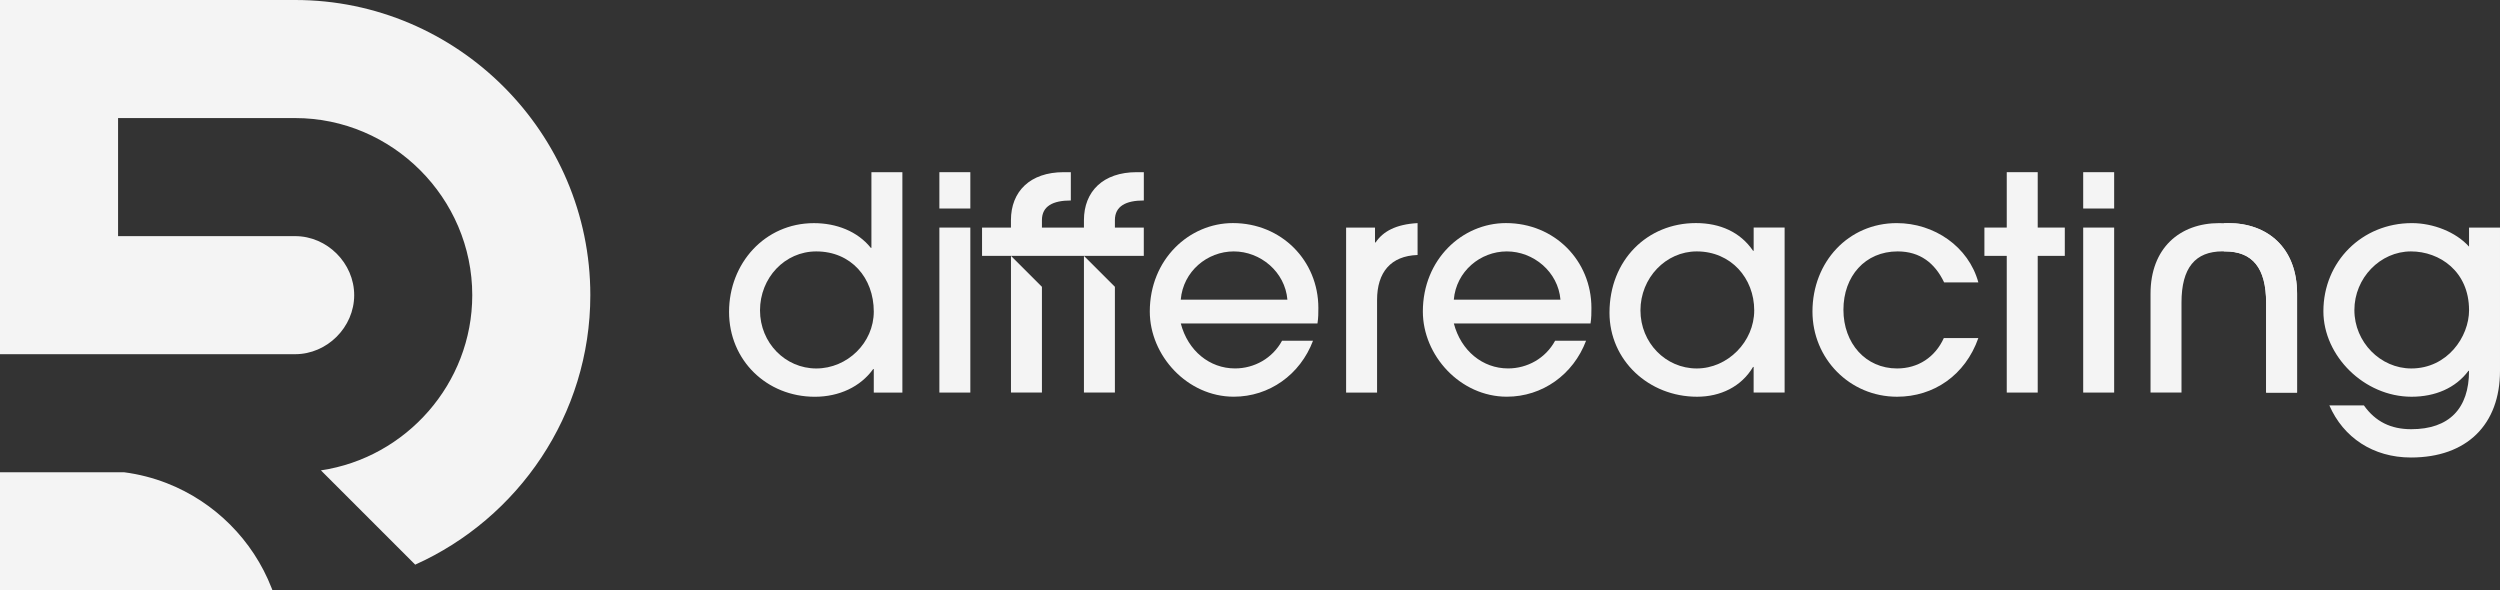 <?xml version="1.0" encoding="UTF-8"?>
<svg id="Layer_2" data-name="Layer 2" xmlns="http://www.w3.org/2000/svg" viewBox="0 0 762.29 180">
  <rect x="0" y="0" width="762.29" height="180" fill="#333333" stroke="none"/>
  <defs>
    <style>
      .cls-1 {
        fill-rule: evenodd;
      }

      .cls-1, .cls-2 {
        fill: #f4f4f4;
        stroke-width: 0px;
      }
    </style>
  </defs>
  <g id="Layer_1-2" data-name="Layer 1">
    <g>
      <path class="cls-1" d="M0,108h90c9.76,0,18-8.24,18-18s-8.24-18-18-18h-54v-36h54c29.63,0,54,24.37,54,54,0,26.96-20.18,49.58-46.15,53.42l28.75,28.75c31.39-14.09,53.4-45.69,53.4-82.18C180,40.5,139.5,0,90,0H0v108ZM0,180h83.08c-.09-.24-.18-.47-.27-.71-5.69-14.61-17.37-26.28-31.97-31.97-4.12-1.6-8.47-2.73-12.99-3.32H0v36Z"/>
      <g>
        <path class="cls-2" d="M266.43,119.7v-7.17h-.18c-3.91,5.45-10.44,8.45-17.8,8.45-14.62,0-26.15-11.08-26.15-25.88s10.9-27.06,25.88-27.06c6.81,0,13.26,2.45,17.35,7.54h.18v-23.07h9.44v67.2h-8.72ZM248.9,76.66c-9.63,0-17.16,8.08-17.16,17.98s7.72,17.71,17.16,17.71,17.53-7.81,17.53-17.35c0-10.26-6.9-18.34-17.53-18.34Z"/>
        <path class="cls-2" d="M286.43,63.58v-11.08h9.44v11.08h-9.44ZM286.43,119.7v-50.31h9.44v50.31h-9.44Z"/>
        <path class="cls-2" d="M360.04,98.63c2.18,8.36,8.81,13.71,16.53,13.71,5.9,0,11.44-3.09,14.35-8.45h9.44c-3.91,10.35-13.35,17.07-24.16,17.07-14.17,0-25.61-12.53-25.61-25.97,0-15.89,11.99-26.97,25.34-26.97,14.8,0,26.06,11.44,26.06,25.88,0,1.54,0,3-.27,4.72h-41.68ZM392.55,91.37c-.73-8.54-8.26-14.71-16.35-14.71s-15.44,6.08-16.17,14.71h32.51Z"/>
        <path class="cls-2" d="M410.45,119.7v-50.31h8.81v4.54h.18c2.27-3.36,6.18-5.54,12.8-5.9v9.72c-8.17.27-12.35,5.27-12.35,13.71v28.24h-9.44Z"/>
        <path class="cls-2" d="M443.3,98.63c2.18,8.36,8.81,13.71,16.53,13.71,5.9,0,11.44-3.09,14.35-8.45h9.44c-3.91,10.35-13.35,17.07-24.16,17.07-14.17,0-25.61-12.53-25.61-25.97,0-15.89,11.99-26.97,25.34-26.97,14.8,0,26.06,11.44,26.06,25.88,0,1.54,0,3-.27,4.72h-41.68ZM475.81,91.37c-.73-8.54-8.26-14.71-16.35-14.71s-15.44,6.08-16.17,14.71h32.51Z"/>
        <path class="cls-2" d="M534.71,119.7v-7.81h-.18c-3.54,5.99-9.9,9.08-17.07,9.08-14.71,0-26.7-11.08-26.7-25.61,0-16.07,11.53-27.34,26.34-27.34,7.36,0,13.53,2.72,17.44,8.45h.18v-7.08h9.44v50.31h-9.44ZM534.89,94.64c0-9.81-7.08-17.98-17.53-17.98-9.44,0-17.16,8.08-17.16,17.98s7.72,17.71,17.16,17.71,17.53-8.17,17.53-17.71Z"/>
        <path class="cls-2" d="M603.23,103.08c-4,11.35-13.62,17.89-24.79,17.89-14.44,0-25.79-11.62-25.79-25.97,0-15.17,10.99-26.97,25.7-26.97,11.44,0,21.89,7.17,24.88,18.07h-10.44c-2.82-5.9-7.36-9.44-14.17-9.44-9.9,0-16.53,7.54-16.53,17.8s6.81,17.89,16.35,17.89c6.45,0,11.62-3.45,14.26-9.26h10.53Z"/>
        <path class="cls-2" d="M611.89,119.7v-41.68h-6.81v-8.63h6.81v-16.89h9.44v16.89h8.26v8.63h-8.26v41.68h-9.44Z"/>
        <path class="cls-2" d="M635.2,63.58v-11.08h9.44v11.08h-9.44ZM635.2,119.7v-50.31h9.44v50.31h-9.44Z"/>
        <path class="cls-2" d="M679.45,68.03c-.46,0-.92,0-1.37.04v8.59c.11,0,.24,0,.36,0,8.35,0,12.54,5,12.54,15.63v27.42h9.44v-30.15c0-13.9-8.9-21.52-20.98-21.52Z"/>
        <path class="cls-2" d="M752.67,113.07c-3.91,5.27-10.17,7.9-17.35,7.9-14.44,0-26.88-12.44-26.88-26.06,0-15.17,11.81-26.88,26.97-26.88,6.54,0,13.44,2.72,17.44,7.17v-5.81h9.44v43.68c0,16.35-10.08,26.43-27.15,26.43-11.53,0-20.61-6.08-24.88-15.89h10.53c3.54,4.99,8.26,7.26,14.44,7.26,11.53,0,17.62-6.27,17.62-17.8h-.18ZM752.85,94.55c0-11.81-8.99-17.89-17.71-17.89-9.35,0-17.25,8.08-17.25,17.89s7.99,17.8,17.35,17.8c10.99,0,17.62-9.63,17.62-17.8Z"/>
        <path class="cls-2" d="M679.45,68.03c-.46,0-.92,0-1.37.04-.45-.03-.91-.04-1.37-.04-12.08,0-20.98,7.63-20.98,21.52v30.15h9.44v-27.42c0-10.63,4.19-15.63,12.54-15.63.12,0,.25,0,.36,0,.11,0,.24,0,.36,0,8.35,0,12.54,5,12.54,15.63v27.42h9.44v-30.15c0-13.9-8.9-21.52-20.98-21.52Z"/>
        <g>
          <polygon class="cls-2" points="339.95 119.7 339.95 87.45 330.51 78.02 330.51 119.7 339.95 119.7"/>
          <polygon class="cls-2" points="317.7 119.7 317.7 87.45 308.26 78.02 308.26 119.7 317.7 119.7"/>
          <path class="cls-2" d="M348.77,61.13v-8.63h-2.18c-10.27,0-16.08,5.91-16.08,14.62v2.27h-12.81v-2.27c0-4.27,3.36-5.99,8.81-5.99v-8.63h-2.18c-10.27,0-16.08,5.91-16.08,14.62v2.27h-8.81v8.63h49.32v-8.63h-8.81v-2.27c0-4.27,3.36-5.99,8.81-5.99Z"/>
        </g>
      </g>
    </g>
  </g>
</svg>